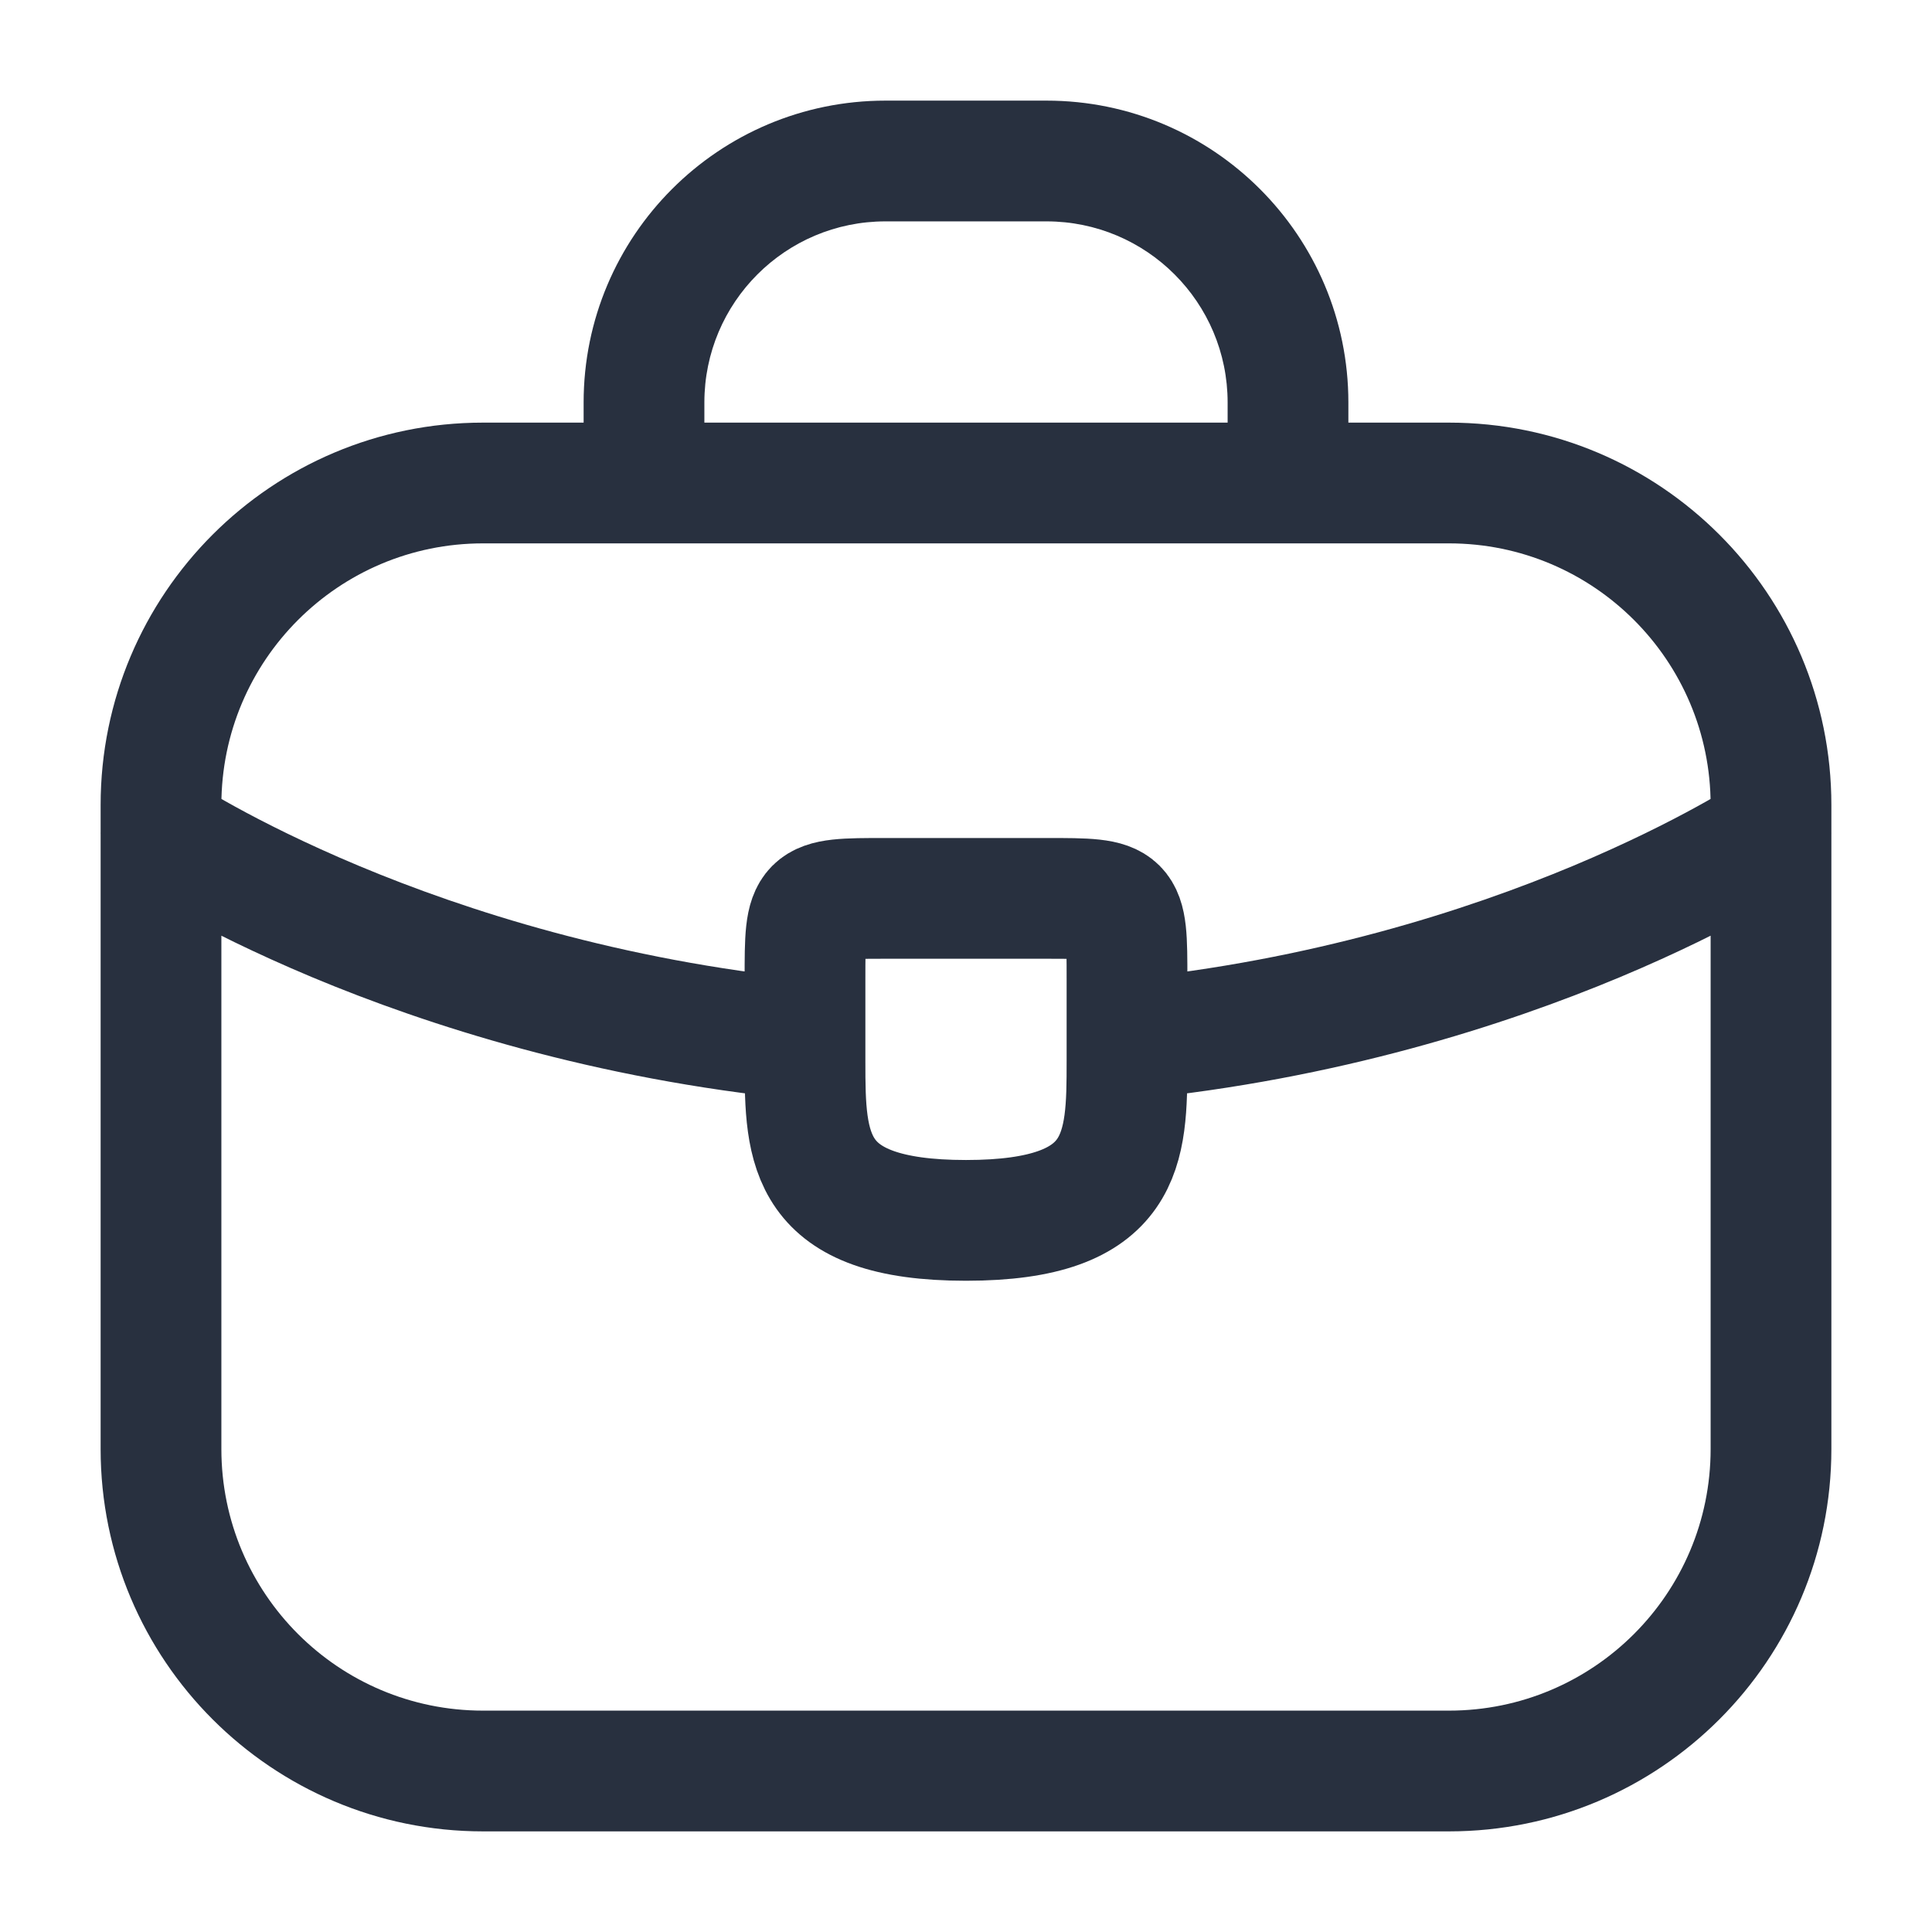 <svg width="24" height="24" viewBox="0 0 24 24" fill="none" xmlns="http://www.w3.org/2000/svg">
<path d="M7.25 6C7.25 6.414 7.586 6.75 8 6.75C8.414 6.75 8.75 6.414 8.75 6H7.25ZM15.25 6C15.25 6.414 15.586 6.75 16 6.75C16.414 6.75 16.75 6.414 16.75 6H15.25ZM2.416 9.723C2.071 9.494 1.605 9.587 1.376 9.932C1.146 10.276 1.239 10.742 1.584 10.972L2.416 9.723ZM22.416 10.972C22.761 10.742 22.854 10.276 22.624 9.932C22.395 9.587 21.929 9.494 21.584 9.723L22.416 10.972ZM9.903 13.657C10.315 13.698 10.683 13.398 10.724 12.986C10.765 12.573 10.464 12.206 10.052 12.165L9.903 13.657ZM13.948 12.165C13.536 12.206 13.235 12.573 13.276 12.986C13.317 13.398 13.685 13.698 14.097 13.657L13.948 12.165ZM6 6.75H18V5.25H6V6.75ZM21.25 10V18H22.75V10H21.25ZM18 21.25H6V22.75H18V21.25ZM2.75 18V10H1.25V18H2.75ZM6 21.25C4.205 21.25 2.75 19.795 2.75 18H1.25C1.25 20.623 3.377 22.75 6 22.75V21.25ZM21.25 18C21.25 19.795 19.795 21.25 18 21.25V22.75C20.623 22.75 22.75 20.623 22.75 18H21.25ZM18 6.75C19.795 6.75 21.25 8.205 21.25 10H22.75C22.75 7.377 20.623 5.25 18 5.25V6.75ZM6 5.25C3.377 5.25 1.25 7.377 1.25 10H2.75C2.75 8.205 4.205 6.75 6 6.75V5.25ZM8.75 6V5H7.25V6H8.75ZM11 2.75H13V1.25H11V2.75ZM15.25 5V6H16.75V5H15.25ZM13 2.75C14.243 2.75 15.25 3.757 15.25 5H16.75C16.75 2.929 15.071 1.25 13 1.25V2.75ZM8.75 5C8.75 3.757 9.757 2.75 11 2.75V1.25C8.929 1.25 7.25 2.929 7.25 5H8.75ZM2 10.348C1.584 10.972 1.584 10.972 1.585 10.972C1.585 10.972 1.585 10.972 1.585 10.972C1.585 10.973 1.586 10.973 1.586 10.973C1.587 10.974 1.588 10.974 1.589 10.975C1.592 10.977 1.595 10.979 1.599 10.982C1.607 10.987 1.619 10.994 1.633 11.003C1.661 11.021 1.701 11.046 1.753 11.078C1.857 11.141 2.007 11.23 2.202 11.337C2.591 11.551 3.156 11.837 3.877 12.139C5.317 12.741 7.385 13.405 9.903 13.657L10.052 12.165C7.711 11.93 5.79 11.313 4.456 10.755C3.79 10.476 3.272 10.213 2.924 10.022C2.751 9.927 2.619 9.849 2.534 9.797C2.491 9.771 2.459 9.751 2.44 9.739C2.43 9.732 2.423 9.728 2.419 9.725C2.417 9.724 2.416 9.723 2.415 9.723C2.415 9.723 2.415 9.723 2.415 9.723C2.415 9.723 2.415 9.723 2.415 9.723C2.415 9.723 2.415 9.723 2.415 9.723C2.416 9.723 2.416 9.723 2 10.348ZM14.097 13.657C16.616 13.405 18.683 12.741 20.123 12.139C20.844 11.837 21.409 11.551 21.798 11.337C21.992 11.23 22.143 11.141 22.247 11.078C22.299 11.046 22.339 11.021 22.367 11.003C22.381 10.994 22.392 10.987 22.401 10.982C22.405 10.979 22.408 10.977 22.41 10.975C22.412 10.974 22.413 10.974 22.414 10.973C22.414 10.973 22.415 10.973 22.415 10.972C22.415 10.972 22.415 10.972 22.415 10.972C22.416 10.972 22.416 10.972 22 10.348C21.584 9.723 21.584 9.723 21.585 9.723C21.585 9.723 21.585 9.723 21.585 9.723C21.585 9.723 21.585 9.723 21.585 9.723C21.585 9.723 21.585 9.723 21.585 9.723C21.584 9.723 21.583 9.724 21.581 9.725C21.577 9.728 21.57 9.732 21.56 9.739C21.541 9.751 21.509 9.771 21.466 9.797C21.381 9.849 21.25 9.927 21.076 10.022C20.728 10.213 20.21 10.476 19.544 10.755C18.21 11.313 16.289 11.93 13.948 12.165L14.097 13.657Z" fill="#28303F"/>
<path d="M14 12.16V13.16C14 13.17 14 13.17 14 13.18C14 14.27 13.99 15.16 12 15.16C10.02 15.16 10 14.28 10 13.19V12.16C10 11.16 10 11.16 11 11.16H13C14 11.16 14 11.16 14 12.16Z" stroke="#28303F" stroke-width="1.5" stroke-miterlimit="10" stroke-linecap="round" stroke-linejoin="round"/>
</svg>
